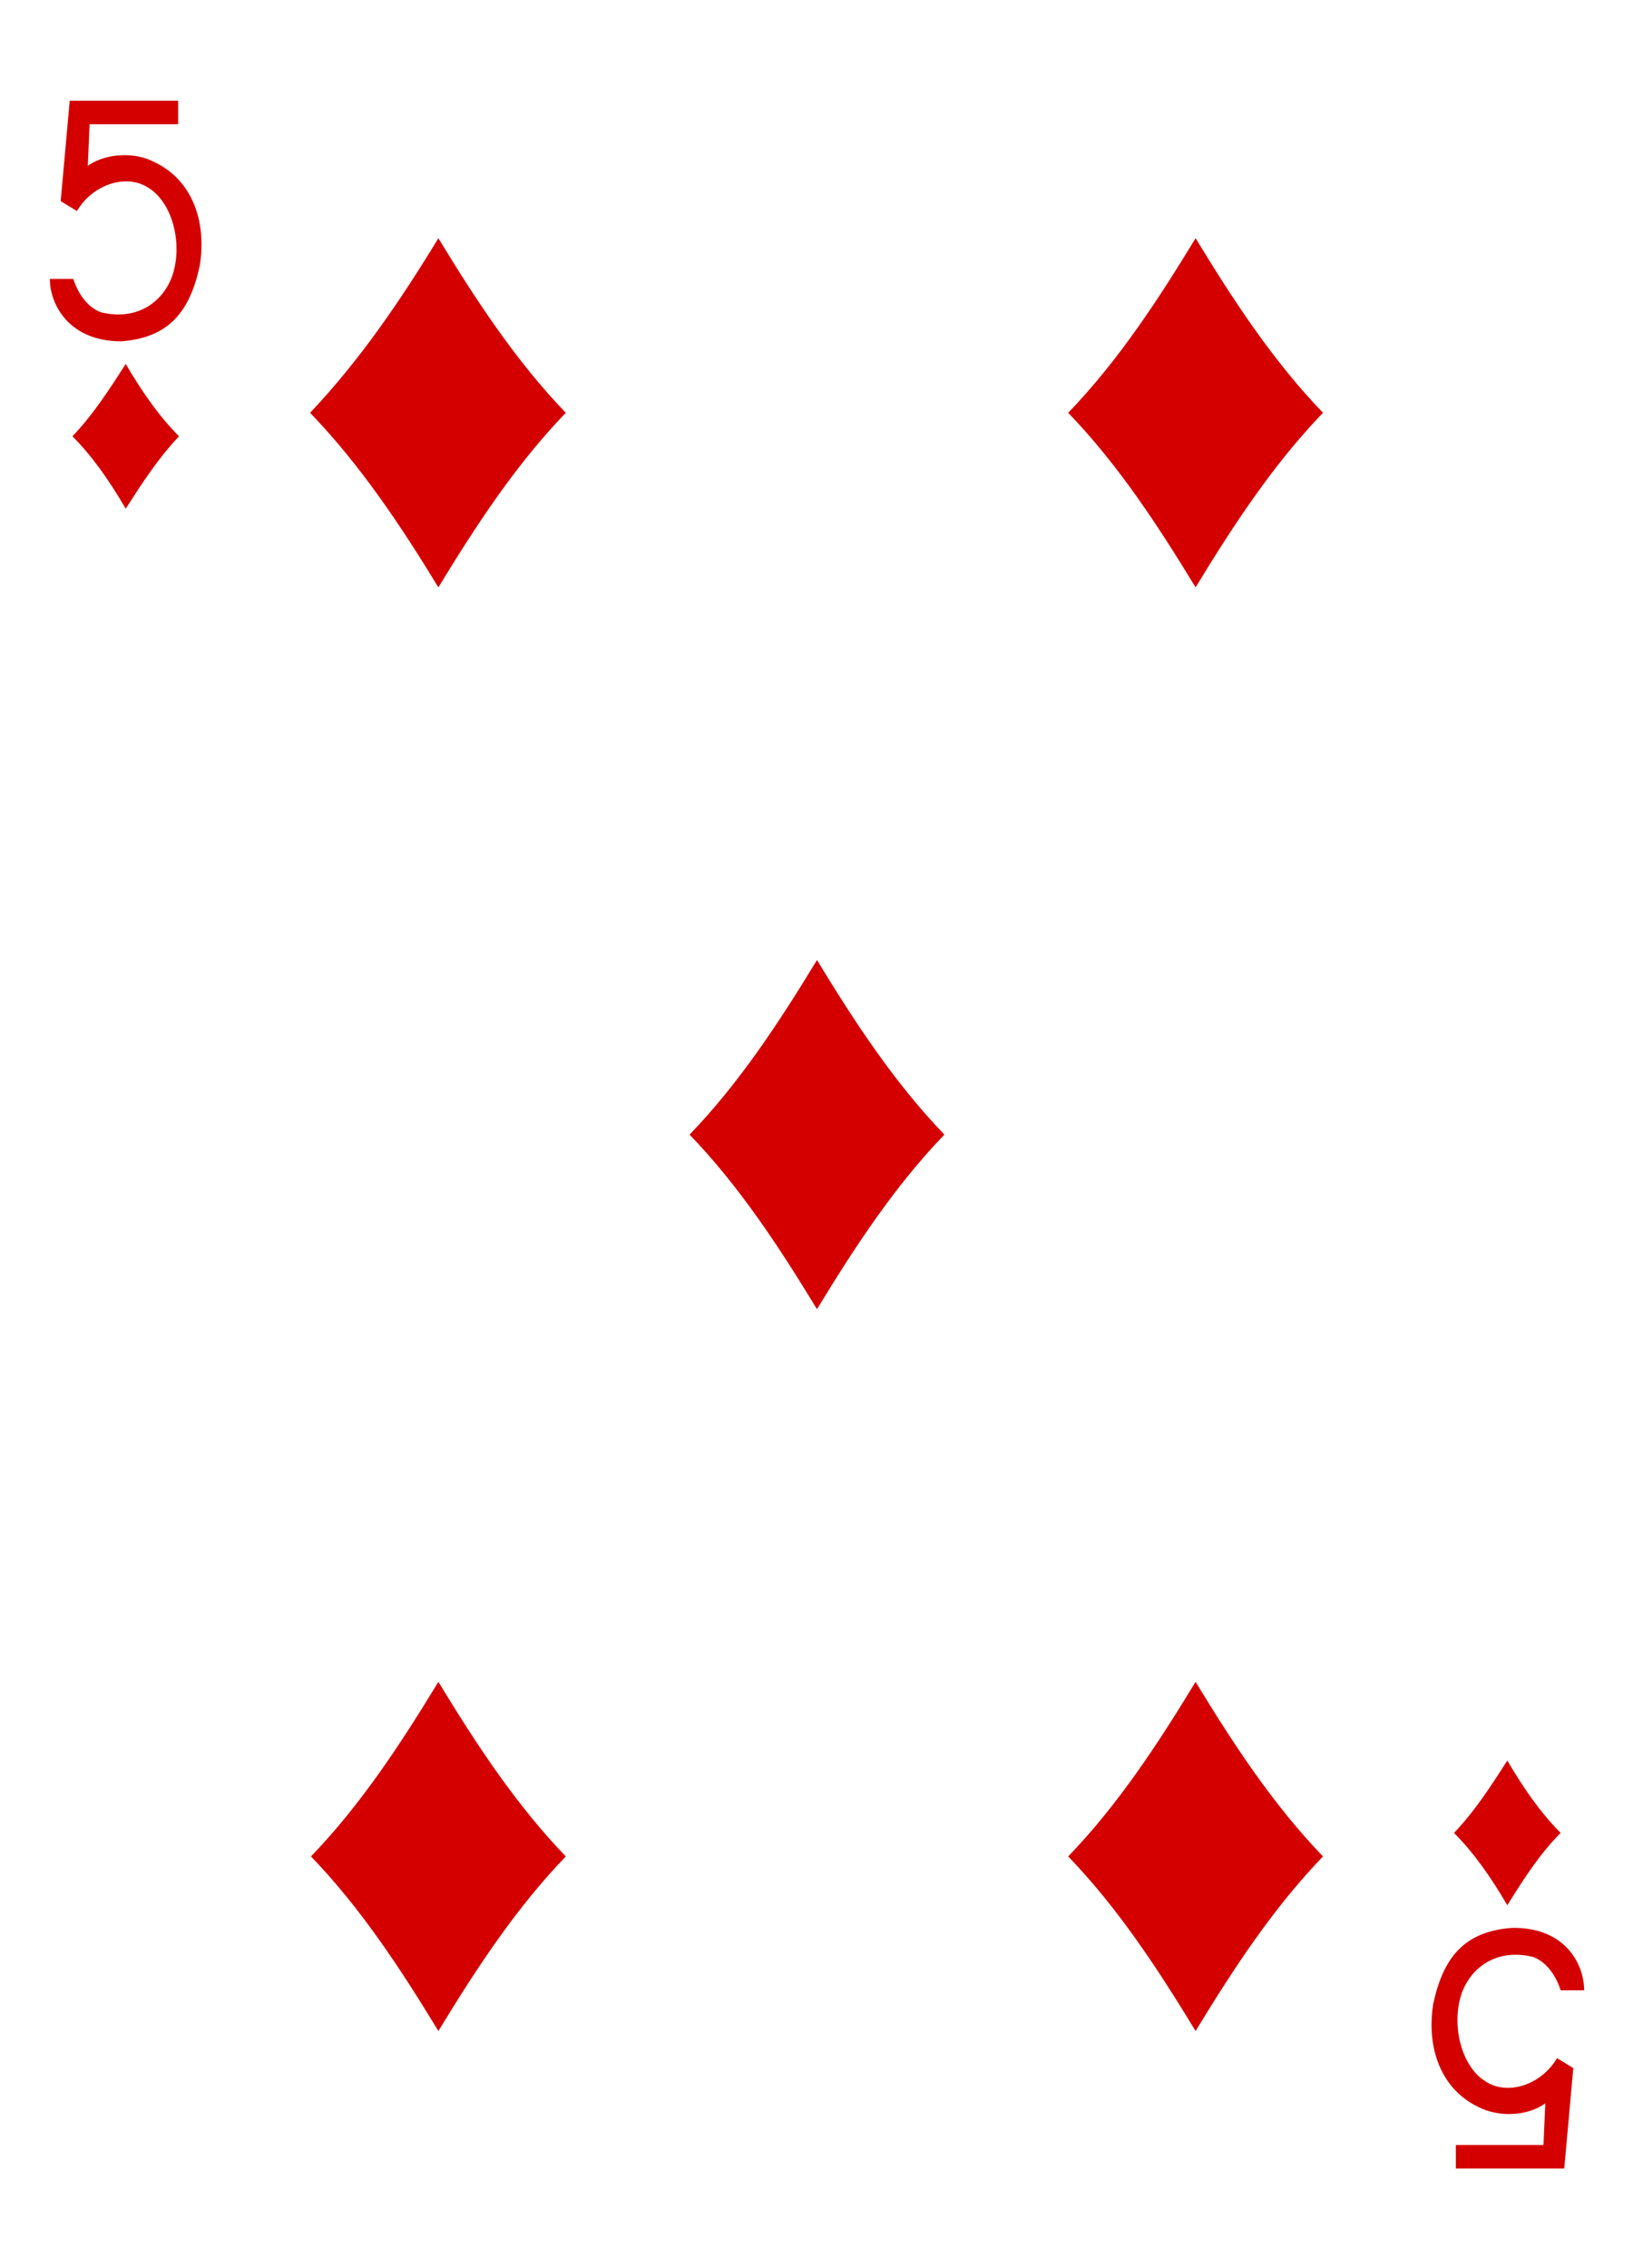 <?xml version="1.0" encoding="utf-8"?>
<!-- Generator: Adobe Illustrator 23.0.1, SVG Export Plug-In . SVG Version: 6.00 Build 0)  -->
<svg version="1.1" xmlns="http://www.w3.org/2000/svg" xmlns:xlink="http://www.w3.org/1999/xlink" x="0px" y="0px"
	 viewBox="0 0 180 250" style="enable-background:new 0 0 180 250;" xml:space="preserve">
<style type="text/css">
	.st0{fill:#FFFFFF;}
	.st1{fill:#E2CF00;}
	.st2{fill:#131F67;}
	.st3{fill:#D40000;}
	.st4{fill:#100F08;}
</style>
<g id="white-background">
	<rect class="st0" width="180" height="250"/>
</g>
<g id="Layer_1">
	<g id="g6746_1_" transform="matrix(0.996,0,0,0.997,9.278,-8.14)">
		<path id="path6722-9_1_" class="st3" d="M4.6,64.4c-1.7-2.9-3.6-5.7-5.9-8c2.3-2.4,4.1-5.2,5.9-8c1.7,2.9,3.6,5.7,5.9,8
			C8.2,58.8,6.4,61.6,4.6,64.4z"/>
		<path id="path6724-6_1_" class="st3" d="M123,73.1c-4.2-6.9-8.6-13.6-14.1-19.3c5.5-5.7,9.9-12.4,14.1-19.3
			c4.2,6.9,8.6,13.6,14.1,19.3C131.6,59.5,127.2,66.2,123,73.1z"/>
		<path id="path6726-3_1_" class="st3" d="M157.5,218.8c-1.7-2.9-3.6-5.7-5.9-8c2.3-2.4,4.1-5.2,5.9-8c1.7,2.9,3.6,5.7,5.9,8
			C161.1,213.1,159.3,215.9,157.5,218.8z"/>
		<path id="path6728-7_1_" class="st3" d="M39.2,73.1C35,66.2,30.5,59.5,25,53.8C30.5,48,35,41.4,39.2,34.5
			c4.2,6.9,8.6,13.6,14.1,19.3C47.8,59.5,43.4,66.2,39.2,73.1z"/>
		<path id="path6736-0_1_" class="st3" d="M81.1,152.9c-4.2-6.9-8.6-13.6-14.1-19.3c5.5-5.7,9.9-12.4,14.1-19.3
			c4.2,6.9,8.6,13.6,14.1,19.3C89.7,139.3,85.3,146,81.1,152.9z"/>
		<path id="path6744-9_1_" class="st3" d="M39.2,232.7c-4.2-6.9-8.6-13.6-14.1-19.3c5.5-5.7,9.9-12.4,14.1-19.3
			c4.2,6.9,8.6,13.6,14.1,19.3C47.8,219.1,43.4,225.8,39.2,232.7z"/>
		<path id="path6746-2_1_" class="st3" d="M123,232.7c-4.2-6.9-8.6-13.6-14.1-19.3c5.5-5.7,9.9-12.4,14.1-19.3
			c4.2,6.9,8.6,13.6,14.1,19.3C131.6,219.1,127.2,225.8,123,232.7z"/>
		<path id="path21-9-8-2-7_1_" class="st3" d="M-3.8,39l2.6,0c0.5,1.6,1.6,3.2,3.1,3.7c4.2,1,7-1.4,7.9-4.2c1.1-3.4,0-8.1-2.9-9.7
			c-2.4-1.4-6-0.2-7.7,2.7l-1.8-1.1l1-11.1h12v2.6H0.6l-0.2,4.6C2.5,25,5.8,25,7.8,26.1c4,1.9,5.8,6.3,5,11.4
			c-1.1,5.1-3.4,8-8.7,8.4C-1.7,45.9-3.8,41.8-3.8,39L-3.8,39L-3.8,39z"/>
		<path id="path21-3-0-8-6_1_" class="st3" d="M166,228.2l-2.6,0c-0.5-1.6-1.6-3.2-3.1-3.7c-4.2-1-7,1.4-7.9,4.2
			c-1.1,3.4,0,8.1,2.9,9.7c2.4,1.4,6,0.2,7.7-2.7l1.8,1.1l-1,11.1h-12v-2.6h9.7l0.2-4.6c-2.1,1.5-5.3,1.5-7.4,0.4
			c-4-1.9-5.8-6.3-5-11.4c1.1-5.1,3.4-8,8.7-8.4C163.9,221.2,166,225.3,166,228.2L166,228.2L166,228.2z"/>
	</g>
</g>
</svg>
